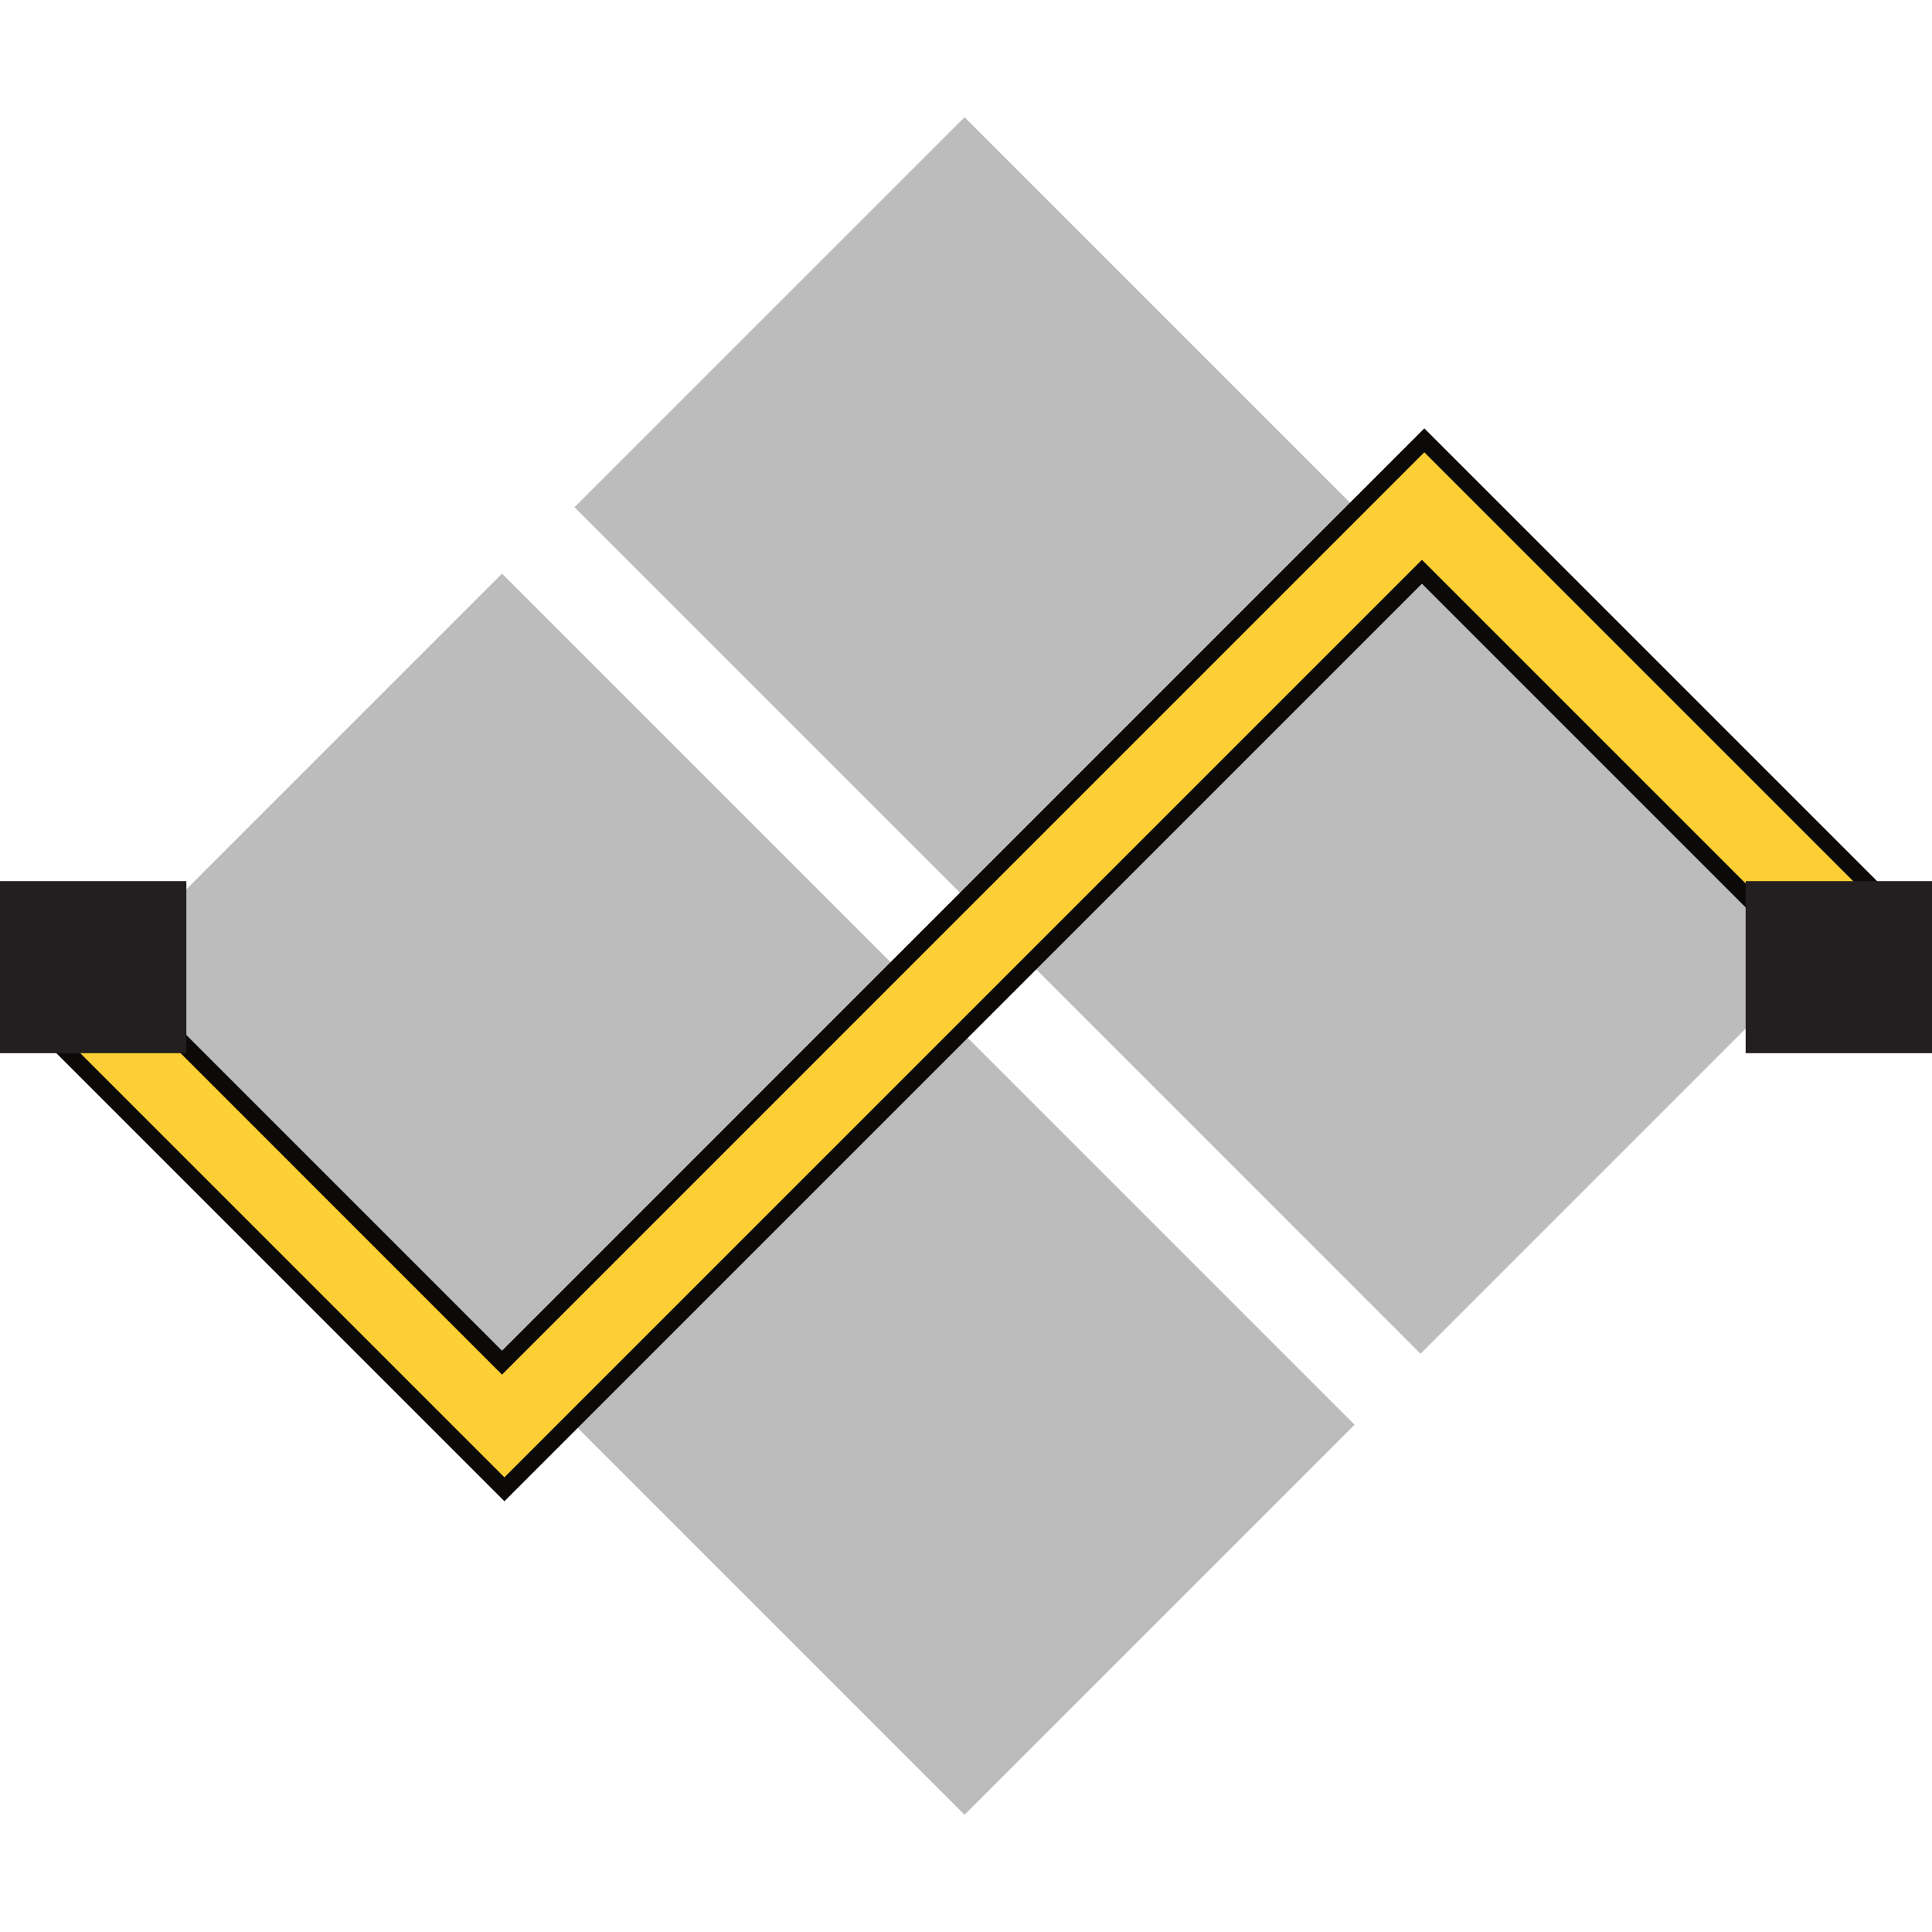 <svg xmlns="http://www.w3.org/2000/svg" width="214.28" height="214.28"><path d="M55.679 63.623l-43.26 43.259 43.26 43.261 43.26-43.261-43.26-43.259m101.875 0l-43.26 43.259 43.26 43.261 43.26-43.261-43.26-43.259m-50.574 51.139l-43.26 43.26 43.26 43.26 43.26-43.26-43.26-43.26m0-101.764L63.72 56.257l43.26 43.261 43.26-43.261-43.26-43.259" fill="#bdbcbc"/><path d="M5.4 106.316l-1.765-1.919-.87 1.689 2.015-5.852 50.899 50.9L157.972 48.837l51.148 51.146.096 7.578-1.994-.715.591-.64 1.28.477 2.202.64-2.344.854-.361 6.116-50.881-50.88L55.944 165.177 5.062 114.294l.543-7.575-1.47-.19h-.544l-.749-1.492" fill="#fccf34"/><path d="M4.121 106.316l-1.126.64 1.689-.23.096-6.492 50.899 50.9L157.972 48.837l51.148 51.146-.544 5.66 1.204-.076 1.23 1.28-3.197 1.115h1.564l.213-.425-1 6.756-50.881-50.88L55.944 165.177 5.062 114.294l-.736-6.936-2.11.45 2.654-.64z" fill="none" stroke="#0c0a08" stroke-width="1.875"/><path d="M-.001 116.81h20.67V97.73H0v19.08zm193.612 0h20.67V97.73h-20.67v19.08z" fill="#231f20"/></svg>